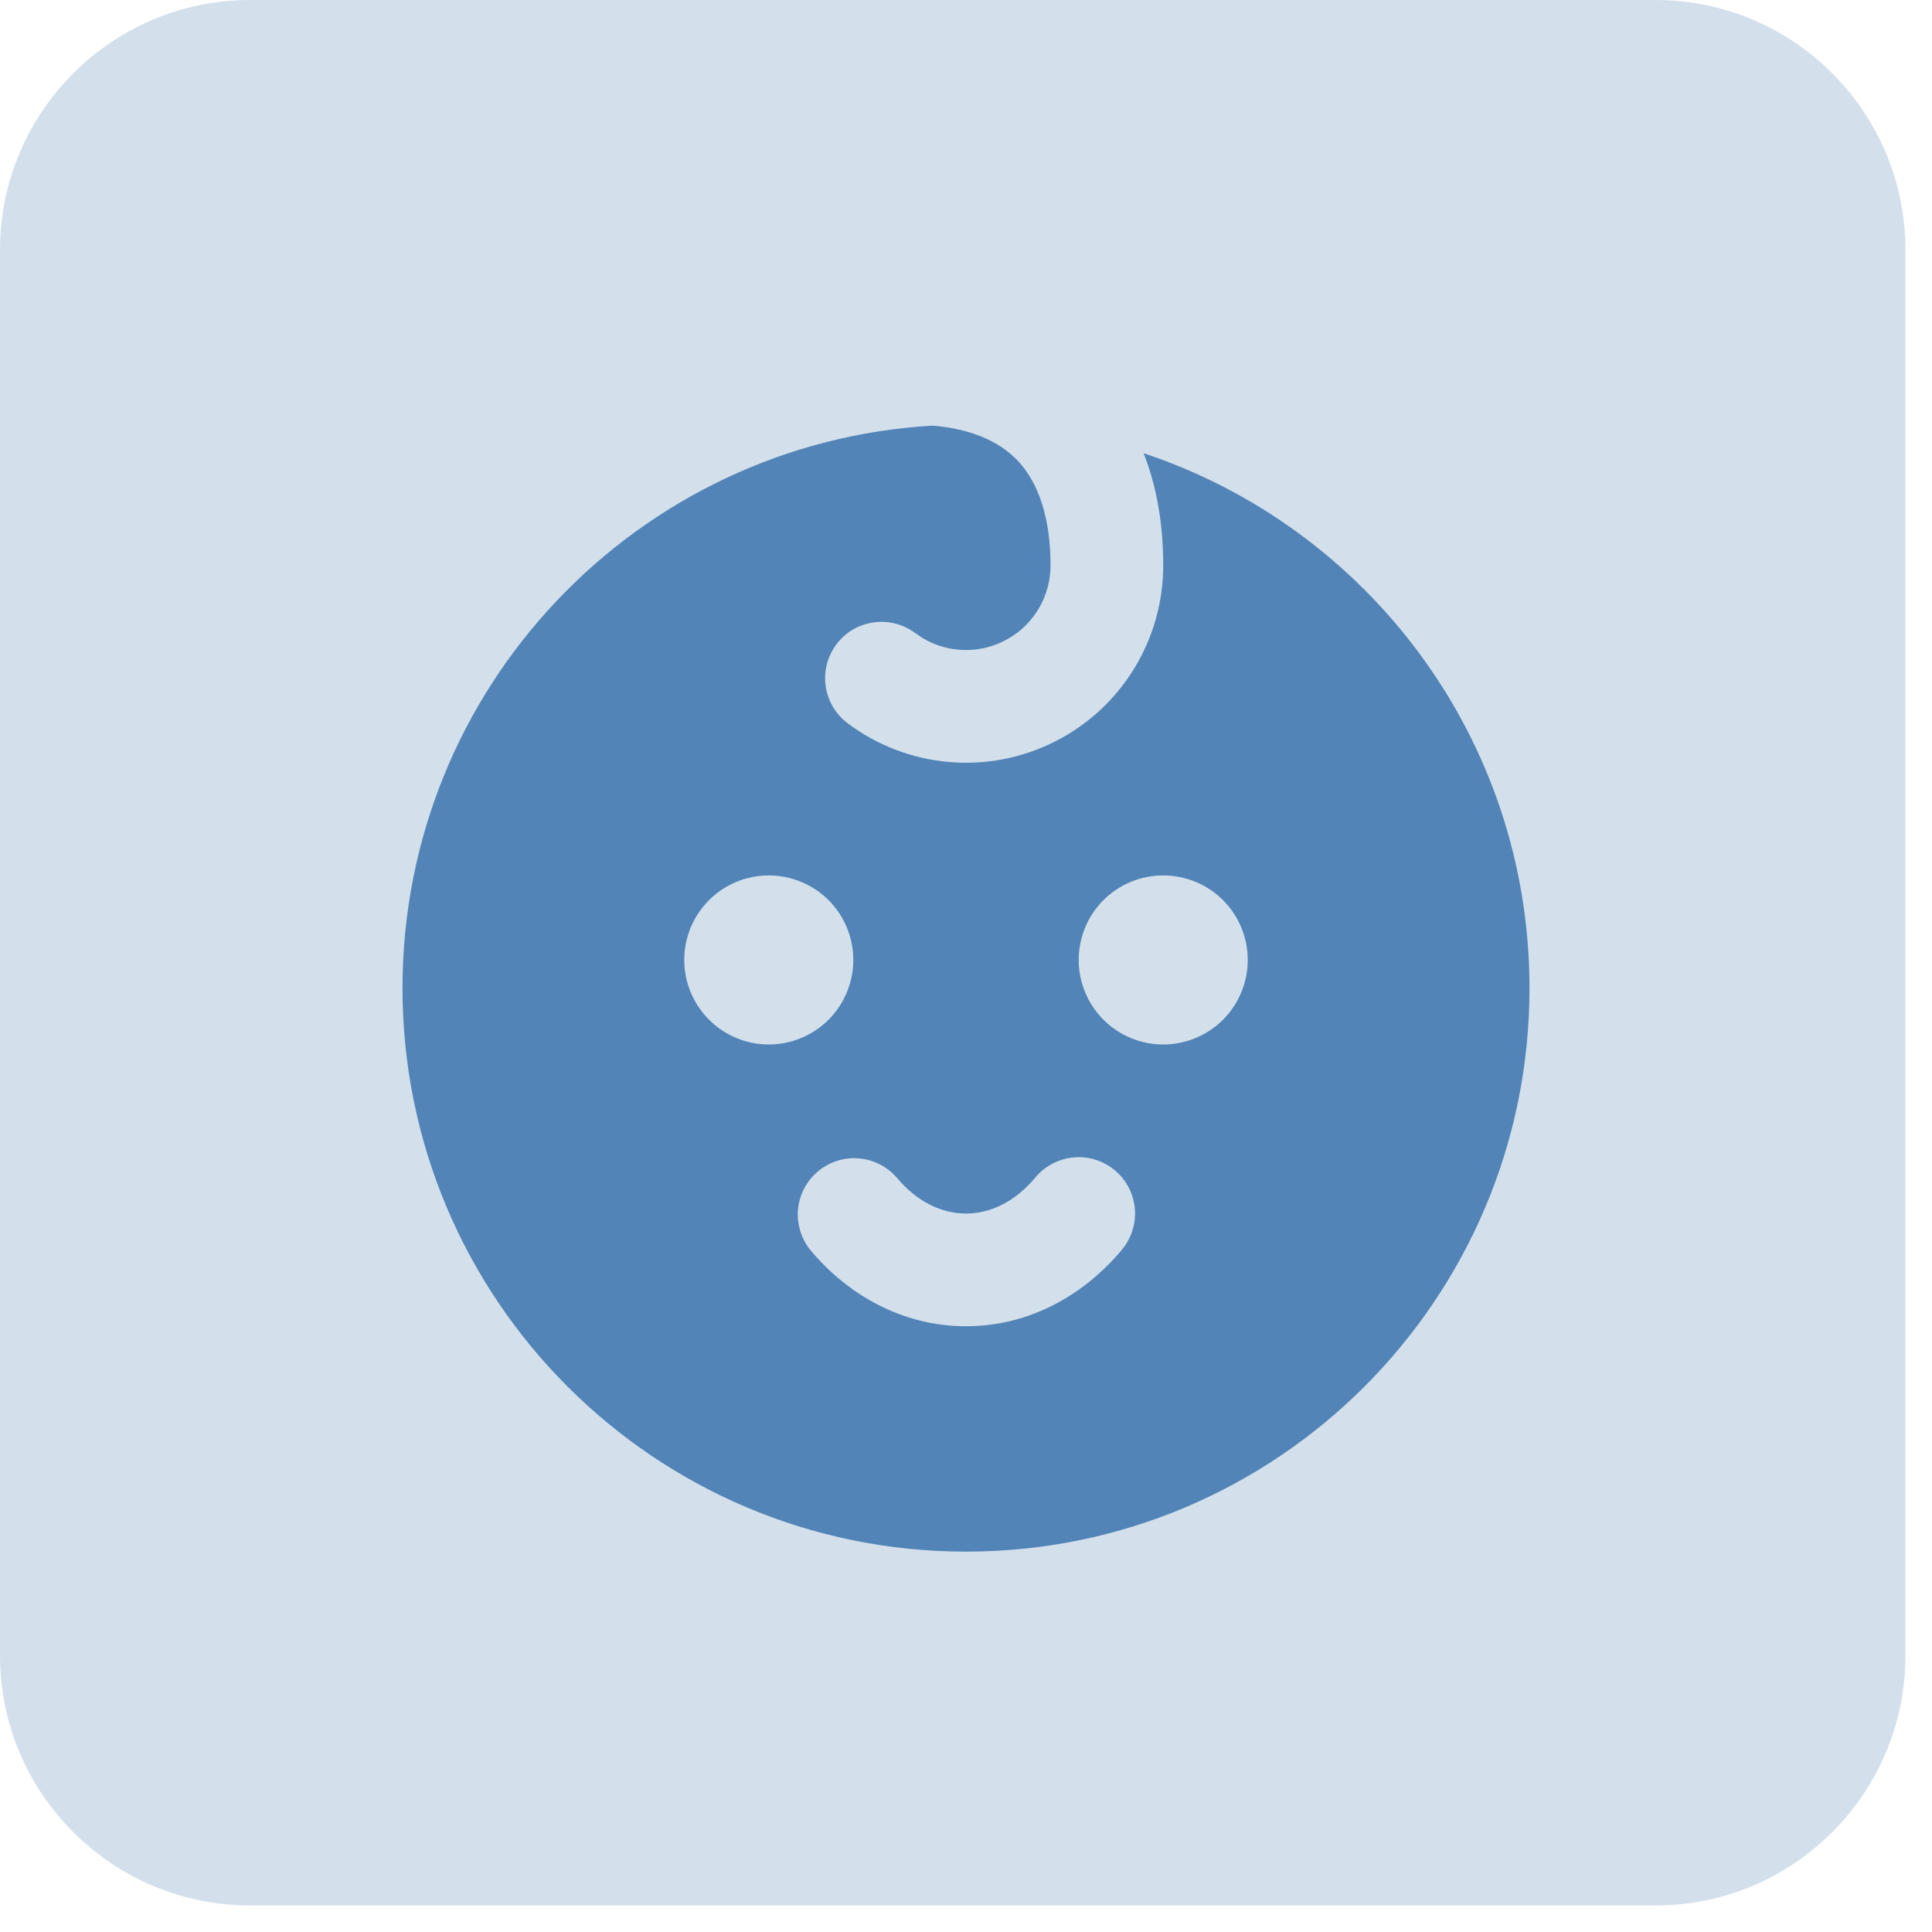 <svg width="24" height="24" viewBox="0 0 24 24" fill="none" xmlns="http://www.w3.org/2000/svg">
<g clip-path="url(#clip0_1482_5447)">
<path opacity="0.25" d="M20.568 0C22.279 0 23.67 1.393 23.67 3.104V20.566C23.67 22.279 22.279 23.67 20.568 23.67H3.104C1.393 23.67 0 22.279 0 20.566V3.104C0 1.393 1.393 0 3.104 0H20.568Z" fill="#5384B7"/>
<path fill-rule="evenodd" clip-rule="evenodd" d="M11.587 5.287C12.14 5.336 12.464 5.525 12.661 5.743C12.901 6.01 13.05 6.431 13.05 7.025C13.05 7.21 13.001 7.393 12.908 7.553C12.814 7.714 12.68 7.847 12.518 7.938C12.357 8.03 12.174 8.077 11.988 8.075C11.802 8.073 11.62 8.022 11.461 7.926L11.37 7.865C11.296 7.81 11.213 7.769 11.124 7.747C11.035 7.724 10.942 7.719 10.851 7.732C10.76 7.745 10.672 7.776 10.593 7.822C10.514 7.869 10.445 7.931 10.39 8.005C10.335 8.078 10.295 8.162 10.272 8.251C10.249 8.34 10.244 8.433 10.257 8.524C10.283 8.707 10.382 8.873 10.53 8.985C10.894 9.258 11.327 9.424 11.78 9.465C12.233 9.506 12.689 9.42 13.096 9.216C13.503 9.013 13.845 8.7 14.084 8.313C14.323 7.926 14.45 7.48 14.45 7.025C14.45 6.545 14.379 6.066 14.206 5.63C16.991 6.554 19 9.179 19 12.275C19 16.141 15.866 19.275 12 19.275C8.134 19.275 5 16.141 5 12.275C5 8.547 7.913 5.501 11.587 5.287ZM13.848 14.537C13.705 14.418 13.521 14.361 13.337 14.378C13.152 14.395 12.981 14.484 12.862 14.627C12.611 14.928 12.304 15.075 12 15.075C11.696 15.075 11.389 14.928 11.138 14.627C11.017 14.489 10.848 14.404 10.666 14.39C10.484 14.375 10.303 14.433 10.163 14.55C10.022 14.667 9.933 14.834 9.914 15.016C9.896 15.198 9.949 15.38 10.062 15.523C10.533 16.088 11.213 16.475 12 16.475C12.787 16.475 13.467 16.088 13.938 15.523C14.056 15.38 14.114 15.196 14.097 15.011C14.08 14.827 13.991 14.656 13.848 14.537ZM9.55 10.875C9.272 10.875 9.004 10.985 8.808 11.182C8.611 11.379 8.5 11.646 8.5 11.925C8.5 12.203 8.611 12.47 8.808 12.667C9.004 12.864 9.272 12.975 9.55 12.975C9.828 12.975 10.095 12.864 10.293 12.667C10.489 12.47 10.6 12.203 10.6 11.925C10.6 11.646 10.489 11.379 10.293 11.182C10.095 10.985 9.828 10.875 9.55 10.875ZM14.45 10.875C14.171 10.875 13.905 10.985 13.707 11.182C13.511 11.379 13.4 11.646 13.4 11.925C13.4 12.203 13.511 12.47 13.707 12.667C13.905 12.864 14.171 12.975 14.45 12.975C14.729 12.975 14.995 12.864 15.193 12.667C15.389 12.47 15.5 12.203 15.5 11.925C15.5 11.646 15.389 11.379 15.193 11.182C14.995 10.985 14.729 10.875 14.45 10.875Z" fill="#5384B7"/>
</g>
<defs>
<clipPath id="clip0_1482_5447">
<rect width="24" height="24" fill="white"/>
</clipPath>
</defs>
</svg>
